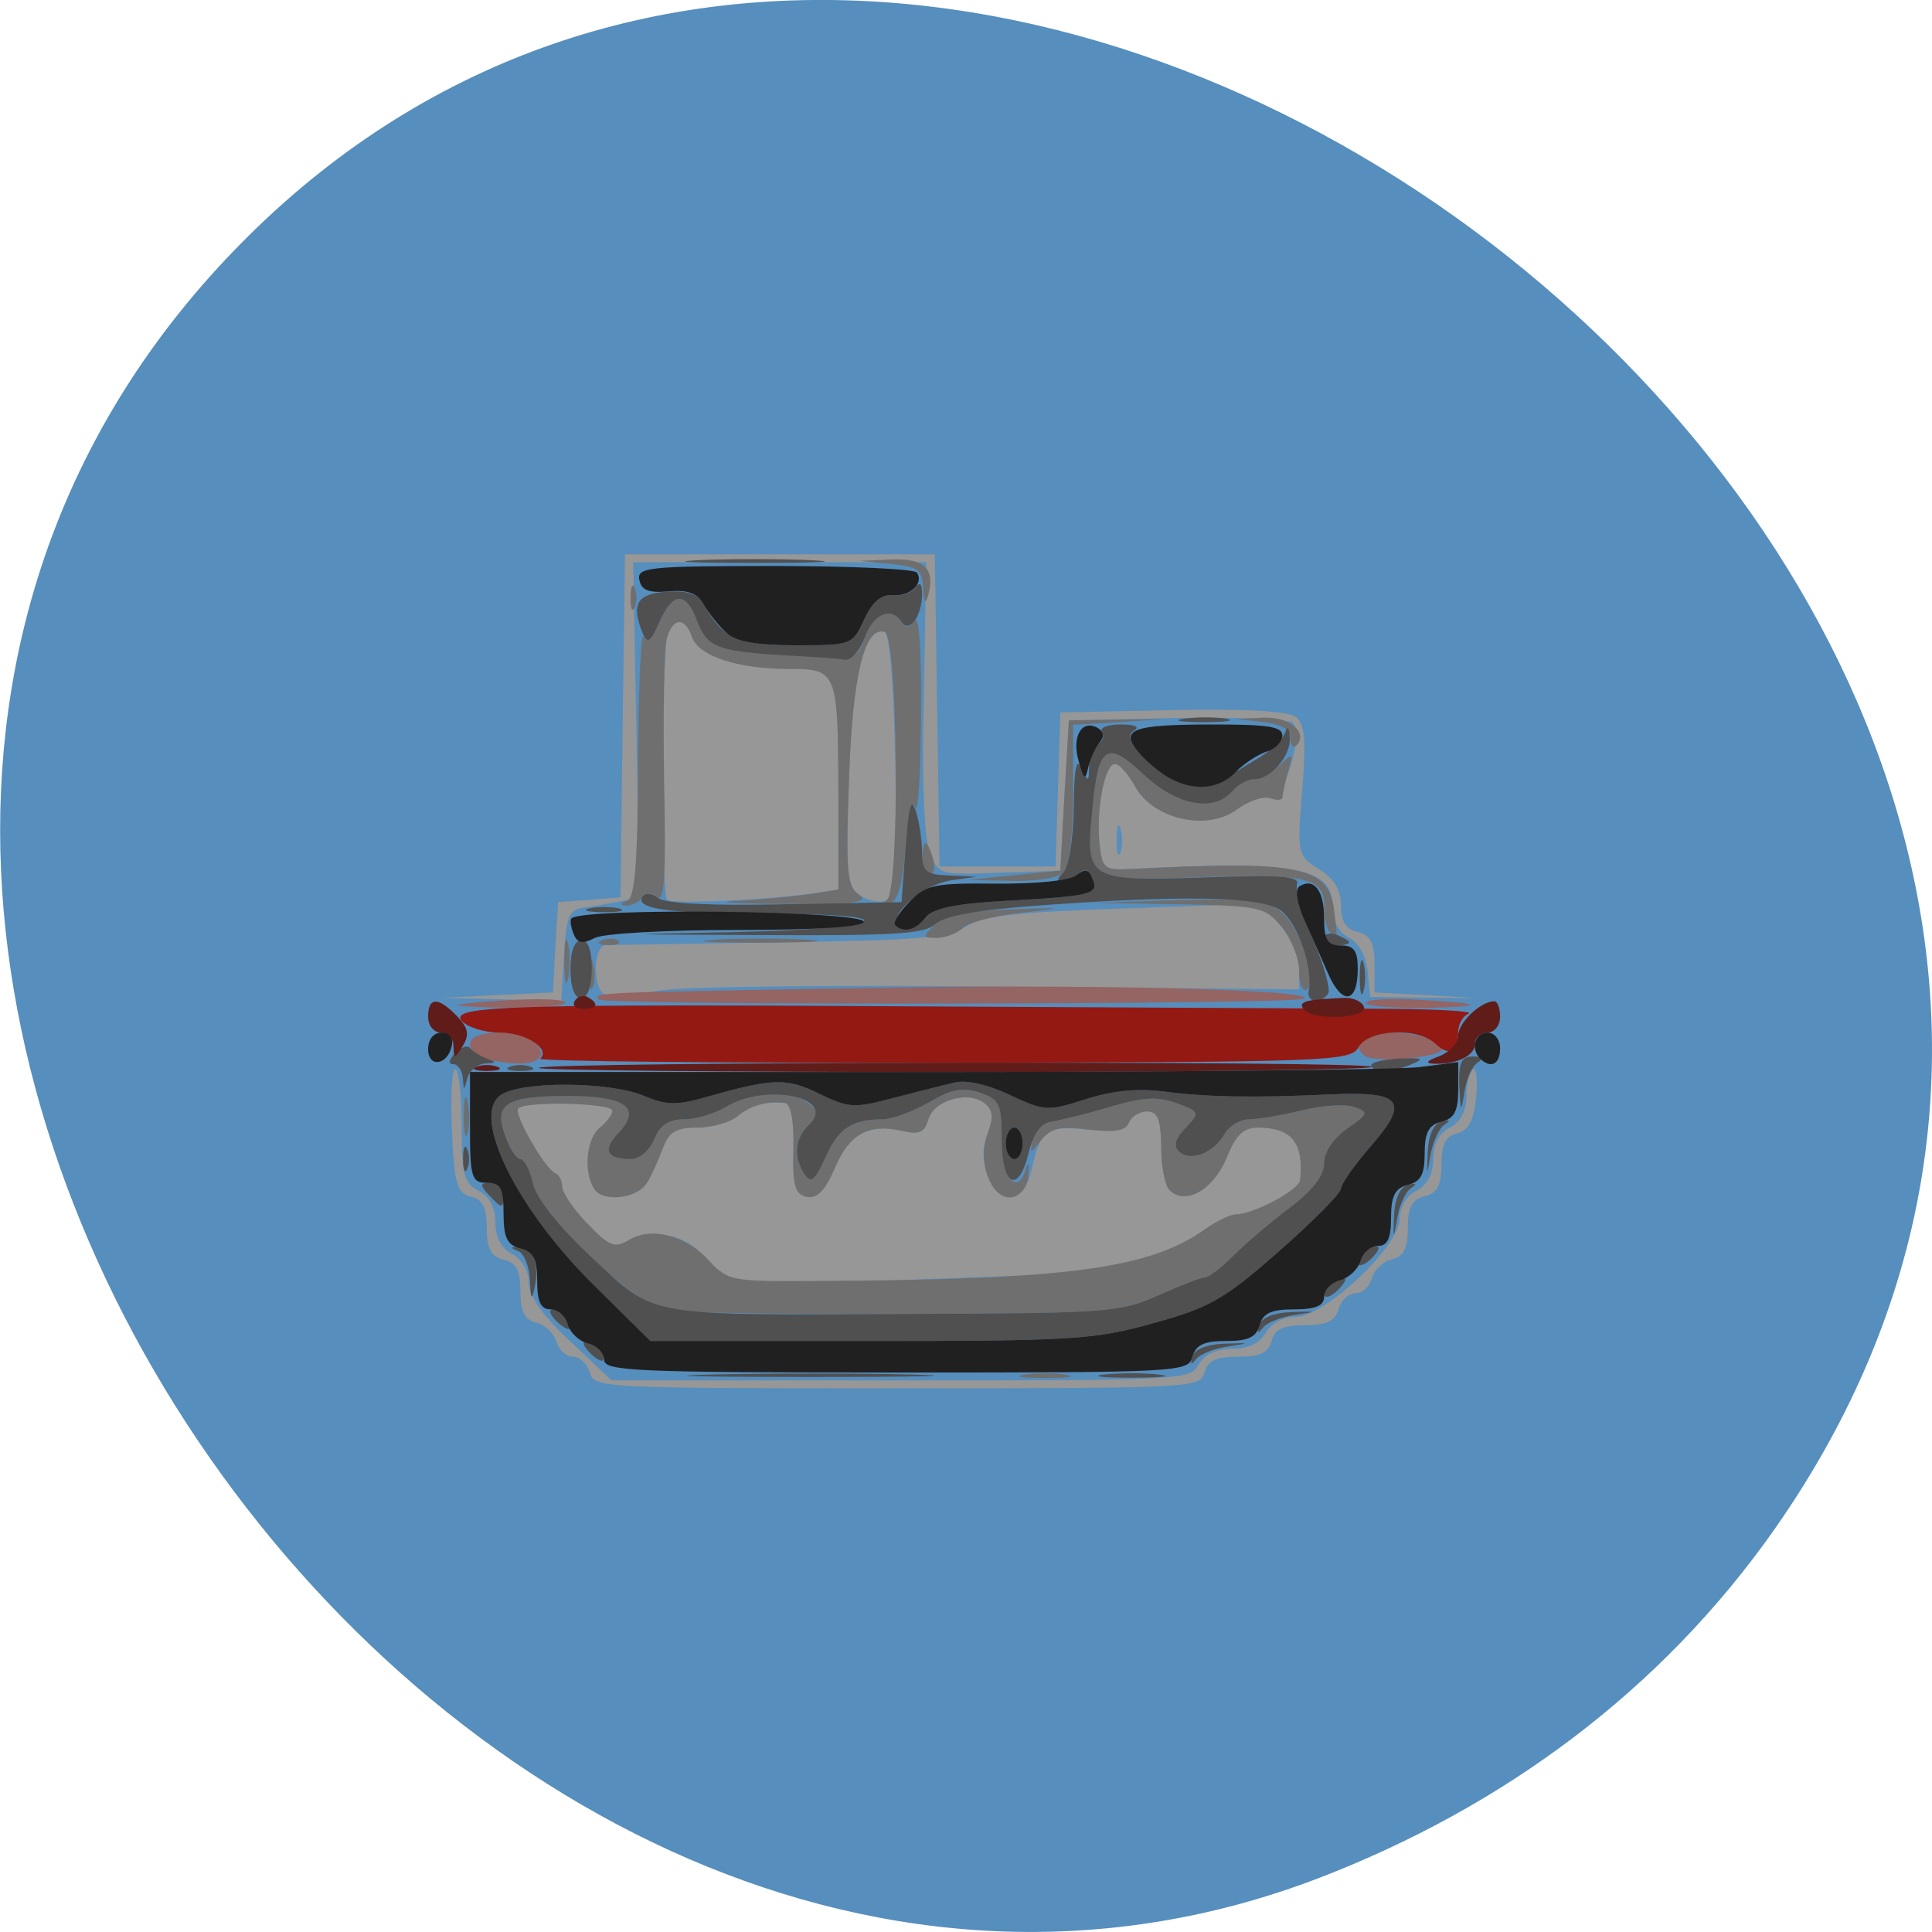 
<svg xmlns="http://www.w3.org/2000/svg" xmlns:xlink="http://www.w3.org/1999/xlink" width="22px" height="22px" viewBox="0 0 22 22" version="1.1">
<g id="surface1">
<path style=" stroke:none;fill-rule:nonzero;fill:rgb(33.725%,55.686%,74.118%);fill-opacity:1;" d="M 20.215 17.402 C 27.371 7.168 11.258 -5.648 2.836 2.68 C -5.109 10.535 5.16 25.188 15.035 21.379 C 17.098 20.582 18.906 19.27 20.215 17.402 Z M 20.215 17.402 "/>
<path style=" stroke:none;fill-rule:nonzero;fill:rgb(59.216%,59.216%,59.216%);fill-opacity:1;" d="M 6.715 15.629 C 6.688 15.531 6.602 15.449 6.523 15.449 C 6.445 15.449 6.363 15.371 6.336 15.277 C 6.312 15.184 6.207 15.086 6.105 15.062 C 5.973 15.027 5.926 14.934 5.926 14.703 C 5.926 14.465 5.879 14.379 5.734 14.344 C 5.59 14.309 5.543 14.219 5.543 13.984 C 5.543 13.75 5.496 13.656 5.359 13.625 C 5.203 13.586 5.172 13.48 5.145 12.855 C 5.129 12.461 5.148 12.152 5.188 12.176 C 5.227 12.199 5.258 12.5 5.258 12.84 C 5.258 13.371 5.285 13.477 5.449 13.559 C 5.57 13.621 5.641 13.746 5.641 13.918 C 5.641 14.09 5.707 14.215 5.828 14.277 C 5.941 14.336 6.02 14.465 6.02 14.602 C 6.02 14.754 6.176 14.977 6.492 15.273 L 6.965 15.719 L 10.254 15.719 C 13.449 15.719 13.551 15.715 13.648 15.539 C 13.715 15.422 13.848 15.359 14.031 15.359 C 14.211 15.359 14.344 15.297 14.41 15.18 C 14.473 15.07 14.609 14.996 14.754 14.996 C 15.082 14.996 15.938 14.191 15.938 13.879 C 15.938 13.746 16.016 13.617 16.129 13.559 C 16.25 13.496 16.32 13.371 16.32 13.199 C 16.32 13.027 16.387 12.902 16.508 12.84 C 16.633 12.777 16.699 12.648 16.699 12.48 C 16.699 12.336 16.734 12.199 16.773 12.176 C 16.812 12.152 16.828 12.297 16.809 12.496 C 16.781 12.762 16.723 12.871 16.594 12.906 C 16.461 12.938 16.414 13.031 16.414 13.262 C 16.414 13.5 16.367 13.586 16.223 13.621 C 16.078 13.656 16.031 13.746 16.031 13.984 C 16.031 14.215 15.984 14.309 15.852 14.34 C 15.75 14.363 15.648 14.461 15.621 14.559 C 15.594 14.652 15.512 14.727 15.434 14.727 C 15.355 14.727 15.27 14.809 15.242 14.91 C 15.203 15.043 15.113 15.09 14.859 15.09 C 14.609 15.09 14.516 15.133 14.48 15.27 C 14.441 15.406 14.352 15.449 14.098 15.449 C 13.848 15.449 13.754 15.492 13.715 15.629 C 13.668 15.805 13.586 15.809 10.215 15.809 C 6.848 15.809 6.766 15.805 6.715 15.629 Z M 8.344 14.555 C 8.23 14.508 8.078 14.395 8.008 14.301 C 7.836 14.07 7.406 13.977 7.168 14.117 C 7 14.219 6.941 14.195 6.688 13.934 C 6.531 13.77 6.402 13.582 6.402 13.516 C 6.402 13.449 6.367 13.379 6.328 13.363 C 6.207 13.316 5.84 12.676 5.902 12.621 C 5.992 12.535 6.973 12.559 6.973 12.648 C 6.973 12.691 6.91 12.777 6.832 12.84 C 6.676 12.961 6.641 13.352 6.77 13.543 C 6.875 13.695 7.262 13.645 7.367 13.469 C 7.414 13.395 7.492 13.223 7.543 13.086 C 7.617 12.887 7.695 12.84 7.941 12.84 C 8.109 12.84 8.312 12.781 8.398 12.711 C 8.543 12.59 8.723 12.535 8.938 12.559 C 9.004 12.566 9.043 12.762 9.035 13.082 C 9.023 13.504 9.055 13.602 9.188 13.629 C 9.305 13.652 9.398 13.555 9.508 13.297 C 9.672 12.91 9.895 12.789 10.277 12.879 C 10.469 12.922 10.527 12.895 10.57 12.75 C 10.629 12.531 11.023 12.414 11.211 12.562 C 11.309 12.641 11.316 12.723 11.246 12.91 C 11.18 13.078 11.184 13.234 11.258 13.406 C 11.395 13.742 11.664 13.695 11.746 13.324 C 11.844 12.867 11.918 12.812 12.379 12.863 C 12.688 12.895 12.82 12.871 12.855 12.781 C 12.883 12.715 12.977 12.656 13.062 12.656 C 13.184 12.656 13.219 12.75 13.223 13.062 C 13.223 13.281 13.266 13.504 13.32 13.555 C 13.5 13.727 13.812 13.551 13.965 13.191 C 14.074 12.918 14.16 12.84 14.332 12.84 C 14.711 12.844 14.848 13.016 14.805 13.438 C 14.793 13.551 14.273 13.828 14.074 13.828 C 14.012 13.828 13.859 13.902 13.73 13.992 C 13.293 14.312 12.582 14.492 11.598 14.527 C 11.074 14.547 10.172 14.578 9.598 14.602 C 9.02 14.621 8.457 14.598 8.344 14.555 Z M 5.656 11.332 L 6.297 11.301 L 6.324 10.785 L 6.355 10.273 L 7.066 10.219 L 7.09 8.266 L 7.117 6.312 L 10.645 6.312 L 10.699 9.867 L 12.02 9.867 L 12.047 8.988 L 12.074 8.113 L 13.348 8.086 C 14.203 8.07 14.668 8.098 14.758 8.164 C 14.859 8.246 14.875 8.434 14.828 9.004 C 14.77 9.73 14.773 9.742 15.02 9.898 C 15.191 10.004 15.27 10.129 15.27 10.309 C 15.27 10.492 15.324 10.582 15.461 10.613 C 15.605 10.648 15.652 10.738 15.652 10.98 L 15.652 11.301 L 16.246 11.332 L 16.844 11.367 L 15.602 11.352 L 15.574 11.062 C 15.555 10.883 15.469 10.73 15.359 10.676 C 15.238 10.613 15.172 10.484 15.172 10.312 C 15.172 9.879 14.746 9.797 12.887 9.895 C 12.57 9.91 12.551 9.895 12.52 9.602 C 12.48 9.211 12.582 8.699 12.695 8.699 C 12.746 8.699 12.848 8.812 12.926 8.957 C 13.133 9.328 13.742 9.469 14.082 9.219 C 14.215 9.121 14.379 9.062 14.453 9.086 C 14.609 9.145 14.852 8.359 14.719 8.23 C 14.672 8.188 14.078 8.164 13.402 8.176 L 12.172 8.203 L 12.121 9.059 L 12.074 9.914 L 11.383 9.938 C 10.703 9.965 10.688 9.961 10.59 9.715 C 10.523 9.559 10.496 8.883 10.52 7.93 L 10.547 6.402 L 7.211 6.402 L 7.281 10.219 L 7.055 10.266 C 6.934 10.289 6.746 10.324 6.641 10.336 C 6.48 10.359 6.445 10.445 6.422 10.883 L 6.391 11.398 L 5.707 11.379 L 5.02 11.363 Z M 12.762 9.441 C 12.738 9.355 12.715 9.402 12.715 9.551 C 12.711 9.699 12.73 9.773 12.758 9.711 C 12.781 9.648 12.785 9.527 12.762 9.441 Z M 6.898 11.328 C 6.746 11.281 6.746 10.77 6.902 10.762 C 6.969 10.762 7.863 10.746 8.887 10.73 C 10.457 10.707 10.789 10.68 11 10.551 C 11.199 10.426 11.562 10.387 12.812 10.344 L 14.375 10.289 L 14.586 10.543 C 14.699 10.68 14.793 10.898 14.793 11.031 L 14.793 11.266 L 11.383 11.234 C 9.508 11.215 7.758 11.234 7.496 11.281 C 7.23 11.328 6.961 11.348 6.898 11.328 Z M 7.598 10.246 C 7.527 10.18 7.531 7.395 7.605 7.219 C 7.684 7.023 7.805 7.039 7.879 7.25 C 7.949 7.469 8.398 7.617 8.98 7.617 C 9.539 7.617 9.543 7.637 9.547 9.074 L 9.547 10.129 L 9.238 10.176 C 8.703 10.25 7.652 10.297 7.598 10.246 Z M 9.785 10.191 C 9.645 10.094 9.629 9.934 9.668 8.871 C 9.707 7.688 9.844 7.129 10.074 7.195 C 10.129 7.215 10.18 7.824 10.195 8.719 C 10.215 9.941 10.195 10.215 10.086 10.254 C 10.012 10.285 9.875 10.254 9.785 10.191 Z M 9.785 10.191 "/>
<path style=" stroke:none;fill-rule:nonzero;fill:rgb(58.039%,39.608%,38.824%);fill-opacity:1;" d="M 5.52 12.055 C 5.43 12.031 5.352 11.957 5.352 11.887 C 5.352 11.719 5.957 11.711 6.102 11.879 C 6.289 12.09 6.004 12.176 5.52 12.055 Z M 15.559 12.031 C 15.359 11.914 15.539 11.758 15.871 11.758 C 16.164 11.762 16.504 11.891 16.41 11.965 C 16.309 12.051 15.672 12.098 15.559 12.031 Z M 5.258 11.434 C 5.824 11.367 6.477 11.359 6.434 11.422 C 6.41 11.457 6.082 11.48 5.703 11.473 C 5.328 11.469 5.125 11.449 5.258 11.434 Z M 6.82 11.383 C 6.766 11.301 6.672 11.305 9.836 11.25 C 12.355 11.203 14.961 11.266 14.852 11.371 C 14.781 11.441 6.867 11.449 6.82 11.383 Z M 15.555 11.422 C 15.555 11.383 15.781 11.367 16.055 11.379 C 16.895 11.422 16.973 11.461 16.246 11.477 C 15.867 11.48 15.555 11.457 15.555 11.422 Z M 15.555 11.422 "/>
<path style=" stroke:none;fill-rule:nonzero;fill:rgb(43.529%,43.529%,43.529%);fill-opacity:1;" d="M 11.672 15.652 C 11.816 15.633 12.031 15.633 12.148 15.656 C 12.266 15.676 12.145 15.695 11.883 15.691 C 11.625 15.691 11.527 15.676 11.672 15.652 Z M 7.812 14.934 C 7.414 14.902 7.301 14.84 6.75 14.328 C 6.363 13.969 6.109 13.648 6.07 13.477 C 6.035 13.324 5.969 13.199 5.926 13.199 C 5.883 13.199 5.805 13.082 5.754 12.938 C 5.617 12.57 5.758 12.48 6.473 12.48 C 7.137 12.48 7.316 12.621 7.031 12.914 C 6.859 13.098 6.914 13.199 7.184 13.199 C 7.281 13.199 7.398 13.102 7.449 12.973 C 7.516 12.812 7.613 12.746 7.785 12.746 C 7.918 12.746 8.133 12.684 8.258 12.609 C 8.535 12.434 9.016 12.414 9.207 12.562 C 9.336 12.664 9.336 12.691 9.211 12.809 C 9.051 12.957 9.031 13.18 9.164 13.375 C 9.234 13.48 9.281 13.441 9.398 13.184 C 9.543 12.852 9.699 12.746 10.047 12.746 C 10.152 12.746 10.391 12.66 10.574 12.555 C 10.832 12.402 10.957 12.379 11.156 12.441 C 11.383 12.52 11.406 12.574 11.406 12.969 C 11.406 13.406 11.582 13.633 11.68 13.316 C 11.711 13.215 11.723 13.238 11.711 13.379 C 11.703 13.512 11.625 13.613 11.527 13.633 C 11.293 13.672 11.121 13.234 11.246 12.91 C 11.316 12.723 11.309 12.641 11.211 12.562 C 11.023 12.414 10.629 12.531 10.57 12.75 C 10.527 12.895 10.469 12.922 10.277 12.879 C 9.895 12.789 9.672 12.91 9.508 13.297 C 9.398 13.555 9.305 13.652 9.188 13.629 C 9.055 13.602 9.023 13.504 9.035 13.082 C 9.043 12.762 9.004 12.566 8.938 12.559 C 8.723 12.535 8.543 12.59 8.398 12.711 C 8.312 12.781 8.109 12.84 7.941 12.84 C 7.695 12.84 7.617 12.887 7.543 13.086 C 7.492 13.223 7.414 13.395 7.367 13.469 C 7.262 13.645 6.875 13.695 6.77 13.543 C 6.641 13.352 6.676 12.961 6.832 12.84 C 6.91 12.777 6.973 12.691 6.973 12.648 C 6.973 12.559 5.992 12.535 5.902 12.621 C 5.84 12.676 6.207 13.316 6.328 13.363 C 6.367 13.379 6.402 13.449 6.402 13.516 C 6.402 13.582 6.531 13.77 6.688 13.934 C 6.941 14.195 7 14.219 7.168 14.117 C 7.422 13.965 7.816 14.07 8.078 14.359 C 8.285 14.586 8.328 14.594 9.324 14.586 C 12.152 14.574 13.105 14.445 13.73 13.992 C 13.859 13.902 14.012 13.828 14.074 13.828 C 14.273 13.828 14.793 13.551 14.805 13.438 C 14.848 13.016 14.711 12.844 14.332 12.84 C 14.16 12.84 14.074 12.918 13.965 13.191 C 13.812 13.551 13.5 13.727 13.32 13.555 C 13.266 13.504 13.223 13.281 13.223 13.062 C 13.219 12.75 13.184 12.656 13.062 12.656 C 12.977 12.656 12.883 12.715 12.855 12.785 C 12.816 12.879 12.695 12.898 12.398 12.863 C 12.074 12.82 11.973 12.844 11.859 12.98 C 11.727 13.148 11.727 13.148 11.758 12.977 C 11.777 12.875 11.879 12.781 11.98 12.77 C 12.086 12.754 12.387 12.68 12.648 12.602 C 13.02 12.492 13.184 12.484 13.398 12.562 C 13.664 12.66 13.668 12.668 13.5 12.844 C 13.383 12.965 13.359 13.051 13.426 13.113 C 13.551 13.234 13.82 13.129 13.941 12.918 C 13.992 12.824 14.121 12.746 14.223 12.746 C 14.324 12.746 14.594 12.699 14.824 12.645 C 15.055 12.586 15.32 12.57 15.422 12.605 C 15.59 12.664 15.582 12.684 15.34 12.852 C 15.184 12.961 15.078 13.117 15.078 13.246 C 15.078 13.387 14.945 13.559 14.684 13.754 C 14.465 13.922 14.176 14.164 14.043 14.301 C 13.906 14.438 13.762 14.547 13.719 14.547 C 13.672 14.547 13.438 14.641 13.191 14.75 C 12.766 14.941 12.617 14.953 10.504 14.961 C 9.27 14.969 8.059 14.953 7.812 14.934 Z M 5.281 12.703 C 5.285 12.504 5.301 12.434 5.324 12.547 C 5.348 12.656 5.348 12.82 5.324 12.906 C 5.301 12.992 5.281 12.902 5.281 12.703 Z M 6.426 10.949 C 6.426 10.723 6.445 10.633 6.469 10.746 C 6.492 10.855 6.492 11.039 6.469 11.148 C 6.445 11.262 6.426 11.172 6.426 10.949 Z M 6.707 11.082 C 6.707 10.934 6.73 10.883 6.754 10.973 C 6.777 11.059 6.777 11.18 6.75 11.242 C 6.723 11.301 6.703 11.23 6.707 11.082 Z M 14.793 11.055 C 14.793 10.91 14.703 10.684 14.594 10.555 C 14.406 10.328 14.352 10.316 13.43 10.297 L 12.457 10.281 L 13.398 10.25 C 14.105 10.227 14.391 10.254 14.551 10.355 C 14.781 10.492 15.023 11.184 14.879 11.27 C 14.832 11.297 14.793 11.199 14.793 11.055 Z M 6.859 10.707 C 6.93 10.68 7.012 10.684 7.043 10.715 C 7.074 10.742 7.02 10.766 6.918 10.762 C 6.809 10.758 6.785 10.734 6.859 10.707 Z M 8.145 10.699 C 8.449 10.684 8.922 10.684 9.195 10.699 C 9.469 10.719 9.219 10.734 8.641 10.734 C 8.066 10.734 7.844 10.719 8.145 10.699 Z M 10.645 10.531 C 10.754 10.426 11.008 10.375 11.484 10.355 C 12.141 10.332 12.145 10.336 11.625 10.395 C 11.328 10.426 11.027 10.504 10.965 10.566 C 10.898 10.629 10.766 10.68 10.668 10.68 C 10.504 10.68 10.5 10.668 10.645 10.531 Z M 15.145 10.617 C 15.105 10.586 15.078 10.445 15.078 10.309 C 15.078 9.992 14.867 9.945 13.578 9.992 C 12.402 10.035 12.359 10.008 12.438 9.227 C 12.504 8.484 12.602 8.422 13.023 8.82 C 13.398 9.172 13.816 9.254 14.031 9.012 C 14.094 8.938 14.203 8.875 14.273 8.875 C 14.34 8.875 14.473 8.809 14.566 8.719 C 14.723 8.57 14.73 8.57 14.668 8.789 C 14.633 8.91 14.605 9.043 14.605 9.078 C 14.602 9.113 14.539 9.117 14.461 9.09 C 14.387 9.062 14.215 9.121 14.082 9.219 C 13.742 9.469 13.133 9.328 12.926 8.957 C 12.848 8.812 12.746 8.699 12.695 8.699 C 12.582 8.699 12.48 9.211 12.52 9.602 C 12.551 9.895 12.57 9.91 12.887 9.895 C 14.785 9.797 15.129 9.863 15.191 10.355 C 15.234 10.707 15.234 10.703 15.145 10.617 Z M 7.141 10.258 C 7.23 10.227 7.262 9.812 7.266 8.668 C 7.27 7.816 7.301 7.176 7.328 7.246 C 7.363 7.328 7.422 7.277 7.508 7.09 C 7.664 6.734 7.812 6.73 7.941 7.078 C 8.055 7.379 8.141 7.406 9.105 7.469 C 9.754 7.508 9.758 7.508 9.852 7.246 C 9.949 6.98 10.152 6.906 10.27 7.086 C 10.316 7.156 10.359 7.148 10.418 7.066 C 10.465 6.992 10.496 7.449 10.488 8.156 C 10.484 8.824 10.453 9.293 10.422 9.191 C 10.387 9.086 10.34 9.277 10.312 9.637 C 10.277 10.086 10.223 10.27 10.121 10.293 C 10.012 10.324 10.008 10.312 10.098 10.25 C 10.25 10.148 10.227 7.242 10.074 7.195 C 9.844 7.129 9.707 7.688 9.668 8.871 C 9.629 9.922 9.645 10.098 9.781 10.188 C 9.906 10.277 9.734 10.297 8.91 10.293 C 8.344 10.289 8.117 10.273 8.402 10.258 C 8.691 10.242 9.066 10.203 9.238 10.18 L 9.547 10.129 L 9.547 9.074 C 9.543 7.637 9.539 7.617 8.98 7.617 C 8.398 7.617 7.949 7.469 7.879 7.25 C 7.797 7.016 7.656 7.031 7.59 7.281 C 7.562 7.395 7.551 8.121 7.562 8.895 C 7.586 9.957 7.566 10.281 7.484 10.215 C 7.41 10.16 7.352 10.164 7.309 10.223 C 7.277 10.273 7.195 10.312 7.133 10.312 C 7.055 10.305 7.055 10.289 7.141 10.258 Z M 11.551 9.965 L 12.074 9.914 L 12.121 9.059 L 12.172 8.203 L 12.719 8.195 L 13.27 8.188 L 12.742 8.223 L 12.219 8.254 L 12.219 9.043 C 12.219 9.539 12.176 9.871 12.105 9.941 C 12.039 10 11.773 10.039 11.508 10.031 L 11.027 10.02 Z M 10.504 9.777 C 10.504 9.68 10.52 9.598 10.539 9.598 C 10.559 9.598 10.598 9.68 10.625 9.777 C 10.652 9.875 10.637 9.957 10.59 9.957 C 10.543 9.957 10.504 9.875 10.504 9.777 Z M 14.695 8.402 C 14.695 8.309 14.59 8.246 14.387 8.223 L 14.078 8.188 L 14.391 8.172 C 14.688 8.16 14.906 8.348 14.758 8.492 C 14.723 8.523 14.695 8.484 14.695 8.402 Z M 7.18 6.809 C 7.18 6.684 7.199 6.633 7.227 6.695 C 7.254 6.758 7.254 6.855 7.227 6.918 C 7.199 6.98 7.18 6.93 7.18 6.809 Z M 10.512 6.699 C 10.504 6.488 10.457 6.453 10.145 6.422 L 9.785 6.387 L 10.148 6.371 C 10.527 6.355 10.652 6.477 10.57 6.777 C 10.539 6.887 10.52 6.863 10.512 6.699 Z M 10.512 6.699 "/>
<path style=" stroke:none;fill-rule:nonzero;fill:rgb(31.373%,31.373%,31.373%);fill-opacity:1;" d="M 8.102 15.652 C 8.746 15.637 9.773 15.637 10.387 15.652 C 11 15.668 10.473 15.68 9.215 15.68 C 7.957 15.68 7.453 15.668 8.102 15.652 Z M 12.574 15.652 C 12.746 15.633 13.023 15.633 13.195 15.652 C 13.367 15.672 13.227 15.688 12.887 15.688 C 12.547 15.688 12.406 15.672 12.574 15.652 Z M 6.707 15.395 C 6.641 15.324 6.625 15.27 6.68 15.27 C 6.777 15.27 6.922 15.441 6.863 15.492 C 6.848 15.508 6.773 15.465 6.707 15.395 Z M 13.578 15.449 C 13.602 15.363 13.742 15.309 13.941 15.301 C 14.242 15.289 14.242 15.293 13.984 15.332 C 13.824 15.355 13.66 15.422 13.617 15.48 C 13.562 15.551 13.551 15.539 13.578 15.449 Z M 6.781 14.652 C 5.898 13.789 5.367 12.727 5.691 12.477 C 5.902 12.309 6.934 12.312 7.328 12.477 C 7.586 12.586 7.703 12.59 8.043 12.492 C 8.801 12.277 8.961 12.27 9.332 12.457 C 9.664 12.617 9.73 12.621 10.168 12.504 C 10.43 12.438 10.746 12.355 10.867 12.328 C 11.004 12.293 11.254 12.352 11.5 12.469 C 11.898 12.656 11.93 12.656 12.367 12.516 C 12.672 12.418 12.957 12.391 13.258 12.43 C 13.73 12.492 14.277 12.504 15.172 12.461 C 15.965 12.426 16.051 12.543 15.617 13.043 C 15.426 13.262 15.27 13.484 15.27 13.535 C 15.27 13.586 14.953 13.906 14.566 14.246 C 13.941 14.797 13.773 14.891 13.137 15.066 C 12.469 15.254 12.219 15.27 9.91 15.27 L 7.406 15.27 Z M 13.191 14.75 C 13.438 14.641 13.672 14.547 13.719 14.547 C 13.762 14.547 13.906 14.438 14.043 14.301 C 14.176 14.164 14.465 13.922 14.684 13.754 C 14.945 13.559 15.078 13.387 15.078 13.246 C 15.078 13.117 15.184 12.961 15.34 12.852 C 15.582 12.684 15.59 12.664 15.422 12.605 C 15.32 12.57 15.055 12.586 14.824 12.645 C 14.594 12.699 14.324 12.746 14.223 12.746 C 14.121 12.746 13.992 12.824 13.941 12.918 C 13.82 13.129 13.551 13.234 13.426 13.113 C 13.359 13.051 13.383 12.965 13.5 12.844 C 13.668 12.668 13.664 12.66 13.398 12.562 C 13.184 12.484 13.02 12.492 12.648 12.602 C 12.387 12.68 12.086 12.754 11.984 12.77 C 11.855 12.785 11.77 12.898 11.711 13.137 C 11.594 13.605 11.406 13.504 11.406 12.969 C 11.406 12.574 11.383 12.52 11.156 12.441 C 10.957 12.379 10.832 12.402 10.574 12.555 C 10.391 12.66 10.152 12.746 10.047 12.746 C 9.699 12.746 9.543 12.852 9.398 13.184 C 9.281 13.441 9.234 13.48 9.164 13.375 C 9.031 13.18 9.051 12.957 9.211 12.809 C 9.543 12.496 8.719 12.324 8.258 12.609 C 8.133 12.684 7.918 12.746 7.785 12.746 C 7.613 12.746 7.516 12.812 7.449 12.973 C 7.398 13.102 7.281 13.199 7.184 13.199 C 6.914 13.199 6.859 13.098 7.031 12.914 C 7.316 12.621 7.137 12.48 6.473 12.48 C 5.758 12.48 5.617 12.57 5.754 12.938 C 5.805 13.082 5.883 13.199 5.926 13.199 C 5.969 13.199 6.035 13.324 6.07 13.477 C 6.109 13.648 6.363 13.969 6.75 14.328 C 7.484 15.008 7.285 14.977 10.504 14.961 C 12.617 14.953 12.766 14.941 13.191 14.75 Z M 11.645 13.02 C 11.645 12.918 11.602 12.84 11.551 12.84 C 11.496 12.84 11.453 12.918 11.453 13.02 C 11.453 13.117 11.496 13.199 11.551 13.199 C 11.602 13.199 11.645 13.117 11.645 13.02 Z M 6.328 15.035 C 6.258 14.965 6.246 14.91 6.297 14.91 C 6.395 14.91 6.539 15.082 6.484 15.129 C 6.465 15.148 6.395 15.102 6.328 15.035 Z M 14.34 15.09 C 14.363 15.004 14.504 14.949 14.703 14.941 C 15.004 14.93 15.008 14.934 14.746 14.973 C 14.586 14.996 14.422 15.062 14.379 15.121 C 14.328 15.188 14.312 15.18 14.34 15.09 Z M 6.035 14.578 C 6.027 14.422 5.969 14.273 5.902 14.246 C 5.809 14.211 5.809 14.203 5.906 14.195 C 6.059 14.188 6.145 14.387 6.09 14.652 C 6.055 14.816 6.043 14.801 6.035 14.578 Z M 15.078 14.738 C 15.078 14.645 15.262 14.508 15.316 14.562 C 15.332 14.578 15.285 14.645 15.211 14.711 C 15.141 14.773 15.078 14.785 15.078 14.738 Z M 15.461 14.375 C 15.461 14.285 15.641 14.148 15.695 14.203 C 15.711 14.219 15.668 14.285 15.594 14.352 C 15.52 14.414 15.461 14.426 15.461 14.375 Z M 15.875 13.836 C 15.883 13.645 15.945 13.516 16.031 13.492 C 16.129 13.469 16.141 13.477 16.066 13.531 C 16.004 13.57 15.934 13.727 15.91 13.875 C 15.867 14.121 15.863 14.117 15.875 13.836 Z M 5.562 13.602 C 5.461 13.492 5.465 13.469 5.586 13.469 C 5.668 13.469 5.734 13.531 5.734 13.602 C 5.734 13.77 5.719 13.77 5.562 13.602 Z M 5.273 13.199 C 5.273 13.074 5.293 13.023 5.32 13.086 C 5.348 13.148 5.348 13.25 5.32 13.312 C 5.293 13.371 5.273 13.32 5.273 13.199 Z M 16.258 13.113 C 16.266 12.926 16.328 12.793 16.414 12.77 C 16.512 12.746 16.523 12.758 16.445 12.809 C 16.387 12.848 16.316 13.004 16.289 13.152 C 16.246 13.402 16.246 13.398 16.258 13.113 Z M 16.617 12.367 C 16.609 12.098 16.641 12.027 16.773 12.031 C 16.879 12.031 16.898 12.055 16.828 12.098 C 16.766 12.133 16.699 12.285 16.676 12.434 C 16.637 12.676 16.633 12.672 16.617 12.367 Z M 5.27 12.273 C 5.262 12.188 5.215 12.117 5.156 12.117 C 5.102 12.117 5.113 12.066 5.184 11.992 C 5.25 11.922 5.328 11.898 5.352 11.934 C 5.379 11.969 5.465 12.023 5.543 12.055 C 5.66 12.094 5.656 12.105 5.527 12.109 C 5.438 12.117 5.348 12.188 5.324 12.273 C 5.281 12.426 5.281 12.426 5.27 12.273 Z M 5.805 12.148 C 5.871 12.121 5.977 12.121 6.043 12.148 C 6.109 12.172 6.059 12.195 5.926 12.195 C 5.793 12.195 5.738 12.172 5.805 12.148 Z M 15.617 12.141 C 15.594 12.102 15.73 12.066 15.922 12.055 C 16.195 12.043 16.227 12.055 16.078 12.117 C 15.836 12.219 15.672 12.227 15.617 12.141 Z M 6.496 11.039 C 6.496 10.828 6.543 10.707 6.621 10.707 C 6.699 10.707 6.742 10.828 6.738 11.039 C 6.738 11.238 6.688 11.367 6.617 11.367 C 6.543 11.367 6.496 11.242 6.496 11.039 Z M 14.902 11.285 C 14.957 11.023 14.77 10.492 14.578 10.363 C 14.34 10.207 13.465 10.191 11.816 10.312 C 11.117 10.363 10.754 10.43 10.652 10.523 C 10.531 10.633 10.203 10.656 8.719 10.648 C 6.957 10.641 6.949 10.641 8.379 10.613 C 10.09 10.578 10.402 10.406 8.762 10.406 C 7.629 10.406 7.227 10.352 7.316 10.211 C 7.348 10.164 7.422 10.168 7.496 10.227 C 7.578 10.289 8.094 10.316 8.941 10.297 L 10.266 10.273 L 10.312 9.645 C 10.348 9.18 10.375 9.07 10.43 9.238 C 10.469 9.363 10.5 9.574 10.5 9.711 C 10.504 9.926 10.543 9.961 10.812 9.969 L 11.121 9.984 L 10.84 10.023 C 10.48 10.074 10.051 10.477 10.27 10.559 C 10.352 10.586 10.469 10.543 10.535 10.457 C 10.625 10.34 10.848 10.293 11.461 10.258 C 12.438 10.203 12.516 10.184 12.441 10 C 12.398 9.898 12.352 9.883 12.281 9.949 C 12.227 10.004 12.137 10.047 12.086 10.047 C 12.031 10.047 12.039 10 12.105 9.941 C 12.168 9.879 12.223 9.562 12.227 9.195 C 12.23 8.758 12.258 8.617 12.312 8.742 C 12.395 8.914 12.398 8.914 12.402 8.723 C 12.406 8.617 12.453 8.504 12.504 8.473 C 12.559 8.441 12.578 8.379 12.547 8.332 C 12.52 8.285 12.613 8.25 12.762 8.25 C 12.926 8.25 12.984 8.277 12.914 8.32 C 12.828 8.371 12.859 8.457 13.035 8.633 C 13.32 8.922 13.715 9.035 13.926 8.887 C 14.008 8.828 14.195 8.711 14.336 8.629 C 14.48 8.543 14.613 8.41 14.637 8.336 C 14.66 8.258 14.68 8.285 14.688 8.398 C 14.699 8.613 14.469 8.875 14.273 8.875 C 14.203 8.875 14.094 8.938 14.031 9.012 C 13.816 9.254 13.398 9.172 13.023 8.82 C 12.602 8.422 12.504 8.484 12.438 9.227 C 12.359 10.02 12.387 10.035 13.707 9.992 C 14.566 9.961 14.801 9.977 14.77 10.066 C 14.746 10.129 14.832 10.418 14.953 10.703 C 15.078 10.992 15.152 11.266 15.125 11.312 C 15.043 11.438 14.875 11.418 14.902 11.285 Z M 15.484 11.129 C 15.484 10.957 15.504 10.883 15.527 10.969 C 15.551 11.059 15.551 11.199 15.527 11.285 C 15.504 11.371 15.484 11.301 15.484 11.129 Z M 15.078 10.68 C 15.078 10.633 15.145 10.617 15.223 10.645 C 15.301 10.676 15.363 10.715 15.363 10.73 C 15.363 10.75 15.301 10.766 15.223 10.766 C 15.145 10.766 15.078 10.727 15.078 10.68 Z M 6.711 10.344 C 6.805 10.324 6.953 10.324 7.047 10.344 C 7.137 10.367 7.062 10.387 6.879 10.387 C 6.695 10.387 6.617 10.367 6.711 10.344 Z M 13.484 8.184 C 13.629 8.164 13.844 8.164 13.961 8.184 C 14.078 8.207 13.957 8.223 13.695 8.223 C 13.434 8.223 13.34 8.203 13.484 8.184 Z M 8.977 7.465 C 8.176 7.418 8.051 7.375 7.941 7.078 C 7.812 6.73 7.664 6.734 7.508 7.086 C 7.41 7.309 7.371 7.336 7.32 7.215 C 7.184 6.879 7.25 6.762 7.59 6.738 C 7.836 6.723 7.949 6.762 8.02 6.891 C 8.238 7.277 8.398 7.348 9.062 7.348 C 9.695 7.348 9.707 7.344 9.84 7.055 C 9.934 6.852 10.035 6.766 10.168 6.777 C 10.27 6.789 10.387 6.746 10.426 6.688 C 10.473 6.621 10.5 6.648 10.5 6.762 C 10.5 7.012 10.355 7.215 10.27 7.086 C 10.148 6.902 9.949 6.984 9.848 7.258 C 9.793 7.406 9.691 7.52 9.625 7.512 C 9.559 7.5 9.266 7.48 8.977 7.465 Z M 7.949 6.379 C 8.305 6.363 8.883 6.363 9.238 6.379 C 9.594 6.398 9.305 6.41 8.594 6.41 C 7.887 6.41 7.598 6.398 7.949 6.379 Z M 7.949 6.379 "/>
<path style=" stroke:none;fill-rule:nonzero;fill:rgb(58.039%,9.804%,7.451%);fill-opacity:1;" d="M 6.152 12.055 C 6.273 11.941 5.984 11.758 5.688 11.758 C 5.516 11.758 5.328 11.699 5.262 11.629 C 5.105 11.453 5.723 11.43 10.691 11.461 C 12.977 11.473 15.293 11.484 15.84 11.488 C 16.395 11.492 16.789 11.516 16.723 11.543 C 16.656 11.57 16.605 11.664 16.605 11.75 C 16.605 11.984 16.504 12.035 16.348 11.887 C 16.145 11.695 15.582 11.719 15.469 11.926 C 15.375 12.086 15.16 12.094 10.73 12.102 C 8.18 12.105 6.121 12.086 6.152 12.055 Z M 6.152 12.055 "/>
<path style=" stroke:none;fill-rule:nonzero;fill:rgb(37.647%,10.98%,9.804%);fill-opacity:1;" d="M 5.426 12.148 C 5.488 12.121 5.598 12.121 5.664 12.148 C 5.73 12.172 5.676 12.195 5.543 12.195 C 5.414 12.195 5.359 12.172 5.426 12.148 Z M 6.133 12.16 C 6.207 12.09 15.543 12.078 15.621 12.148 C 15.656 12.18 13.523 12.207 10.883 12.207 C 8.242 12.207 6.105 12.188 6.133 12.16 Z M 16.391 12.027 C 16.508 11.98 16.605 11.875 16.605 11.793 C 16.605 11.648 16.855 11.406 17.012 11.402 C 17.051 11.398 17.082 11.477 17.082 11.578 C 17.082 11.68 17.016 11.758 16.938 11.758 C 16.859 11.758 16.797 11.816 16.797 11.883 C 16.797 12.02 16.59 12.121 16.336 12.113 C 16.223 12.109 16.238 12.082 16.391 12.027 Z M 5.164 11.914 C 5.164 11.828 5.098 11.758 5.02 11.758 C 4.941 11.758 4.875 11.68 4.875 11.578 C 4.875 11.352 4.988 11.348 5.203 11.57 C 5.332 11.703 5.348 11.781 5.27 11.91 C 5.176 12.062 5.168 12.062 5.164 11.914 Z M 14.84 11.488 C 14.785 11.402 14.867 11.383 15.309 11.363 C 15.41 11.359 15.512 11.406 15.531 11.465 C 15.578 11.602 14.93 11.625 14.84 11.488 Z M 6.547 11.395 C 6.578 11.344 6.645 11.328 6.695 11.355 C 6.828 11.434 6.801 11.488 6.637 11.488 C 6.551 11.488 6.512 11.445 6.547 11.395 Z M 6.547 11.395 "/>
<path style=" stroke:none;fill-rule:nonzero;fill:rgb(12.941%,12.549%,12.549%);fill-opacity:1;" d="M 6.879 15.484 C 6.879 15.406 6.797 15.32 6.695 15.297 C 6.594 15.273 6.492 15.176 6.465 15.082 C 6.441 14.984 6.352 14.91 6.27 14.91 C 6.156 14.91 6.117 14.82 6.117 14.586 C 6.117 14.336 6.07 14.25 5.926 14.215 C 5.777 14.18 5.734 14.094 5.734 13.816 C 5.734 13.527 5.703 13.469 5.543 13.469 C 5.371 13.469 5.352 13.406 5.352 12.84 L 5.352 12.207 L 10.535 12.207 C 13.387 12.207 15.918 12.18 16.16 12.152 L 16.605 12.094 L 16.605 12.41 C 16.605 12.652 16.559 12.738 16.414 12.773 C 16.27 12.809 16.223 12.895 16.223 13.133 C 16.223 13.371 16.18 13.457 16.031 13.492 C 15.887 13.531 15.84 13.617 15.84 13.863 C 15.84 14.102 15.801 14.188 15.688 14.188 C 15.605 14.188 15.516 14.266 15.492 14.359 C 15.465 14.453 15.359 14.551 15.262 14.578 C 15.16 14.602 15.078 14.688 15.078 14.766 C 15.078 14.867 14.984 14.91 14.738 14.91 C 14.473 14.91 14.383 14.953 14.344 15.09 C 14.305 15.227 14.215 15.27 13.965 15.27 C 13.711 15.27 13.621 15.312 13.578 15.449 C 13.531 15.625 13.449 15.629 10.203 15.629 C 7.223 15.629 6.879 15.613 6.879 15.484 Z M 13.137 15.066 C 13.773 14.891 13.941 14.797 14.566 14.246 C 14.953 13.906 15.27 13.586 15.27 13.535 C 15.27 13.484 15.426 13.262 15.617 13.043 C 16.051 12.543 15.965 12.426 15.172 12.461 C 14.277 12.504 13.73 12.492 13.258 12.43 C 12.957 12.391 12.672 12.418 12.367 12.516 C 11.93 12.656 11.898 12.656 11.5 12.469 C 11.254 12.352 11.004 12.293 10.867 12.328 C 10.746 12.355 10.43 12.438 10.168 12.504 C 9.73 12.621 9.664 12.617 9.332 12.457 C 8.961 12.27 8.801 12.277 8.043 12.492 C 7.703 12.59 7.586 12.586 7.328 12.477 C 6.934 12.312 5.902 12.309 5.691 12.477 C 5.367 12.727 5.898 13.789 6.781 14.652 L 7.406 15.27 L 9.91 15.27 C 12.219 15.27 12.469 15.254 13.137 15.066 Z M 11.453 13.02 C 11.453 12.918 11.496 12.84 11.551 12.84 C 11.602 12.84 11.645 12.918 11.645 13.02 C 11.645 13.117 11.602 13.199 11.551 13.199 C 11.496 13.199 11.453 13.117 11.453 13.02 Z M 4.875 11.945 C 4.875 11.836 4.938 11.758 5.027 11.758 C 5.113 11.758 5.164 11.816 5.145 11.906 C 5.098 12.133 4.875 12.164 4.875 11.945 Z M 16.859 12.059 C 16.742 11.949 16.793 11.758 16.938 11.758 C 17.016 11.758 17.082 11.836 17.082 11.938 C 17.082 12.117 16.98 12.172 16.859 12.059 Z M 15.125 11.09 C 15.047 10.914 14.922 10.629 14.844 10.453 C 14.766 10.27 14.746 10.121 14.801 10.09 C 14.965 9.992 15.078 10.145 15.078 10.457 C 15.078 10.707 15.117 10.766 15.27 10.766 C 15.418 10.766 15.461 10.828 15.461 11.031 C 15.461 11.426 15.285 11.453 15.125 11.09 Z M 6.531 10.633 C 6.5 10.555 6.488 10.477 6.508 10.457 C 6.645 10.332 9.836 10.371 9.836 10.496 C 9.836 10.555 9.293 10.59 8.398 10.59 C 7.582 10.59 6.879 10.629 6.773 10.68 C 6.633 10.754 6.574 10.742 6.531 10.633 Z M 10.195 10.535 C 10.164 10.508 10.238 10.391 10.355 10.27 C 10.547 10.074 10.637 10.055 11.344 10.062 C 11.805 10.066 12.176 10.027 12.254 9.969 C 12.355 9.887 12.398 9.895 12.441 10.004 C 12.516 10.184 12.438 10.203 11.461 10.258 C 10.875 10.289 10.625 10.344 10.543 10.445 C 10.43 10.59 10.289 10.629 10.195 10.535 Z M 13.316 8.859 C 13.211 8.801 13.055 8.672 12.969 8.57 C 12.742 8.305 12.887 8.25 13.816 8.25 C 14.438 8.25 14.602 8.273 14.602 8.375 C 14.602 8.445 14.523 8.531 14.422 8.559 C 14.328 8.59 14.168 8.691 14.074 8.789 C 13.883 8.988 13.602 9.016 13.316 8.859 Z M 12.281 8.66 C 12.203 8.383 12.32 8.188 12.5 8.289 C 12.57 8.332 12.578 8.391 12.52 8.457 C 12.469 8.516 12.414 8.645 12.391 8.742 C 12.359 8.891 12.34 8.875 12.281 8.66 Z M 8.27 7.203 C 8.184 7.129 8.07 6.98 8.016 6.887 C 7.941 6.754 7.836 6.715 7.613 6.734 C 7.391 6.754 7.305 6.723 7.281 6.605 C 7.25 6.461 7.371 6.445 8.82 6.445 C 9.688 6.445 10.418 6.48 10.441 6.52 C 10.523 6.645 10.363 6.793 10.168 6.777 C 10.035 6.766 9.934 6.852 9.84 7.055 C 9.707 7.344 9.695 7.348 9.062 7.348 C 8.602 7.348 8.375 7.305 8.27 7.203 Z M 8.27 7.203 "/>
</g>
</svg>
